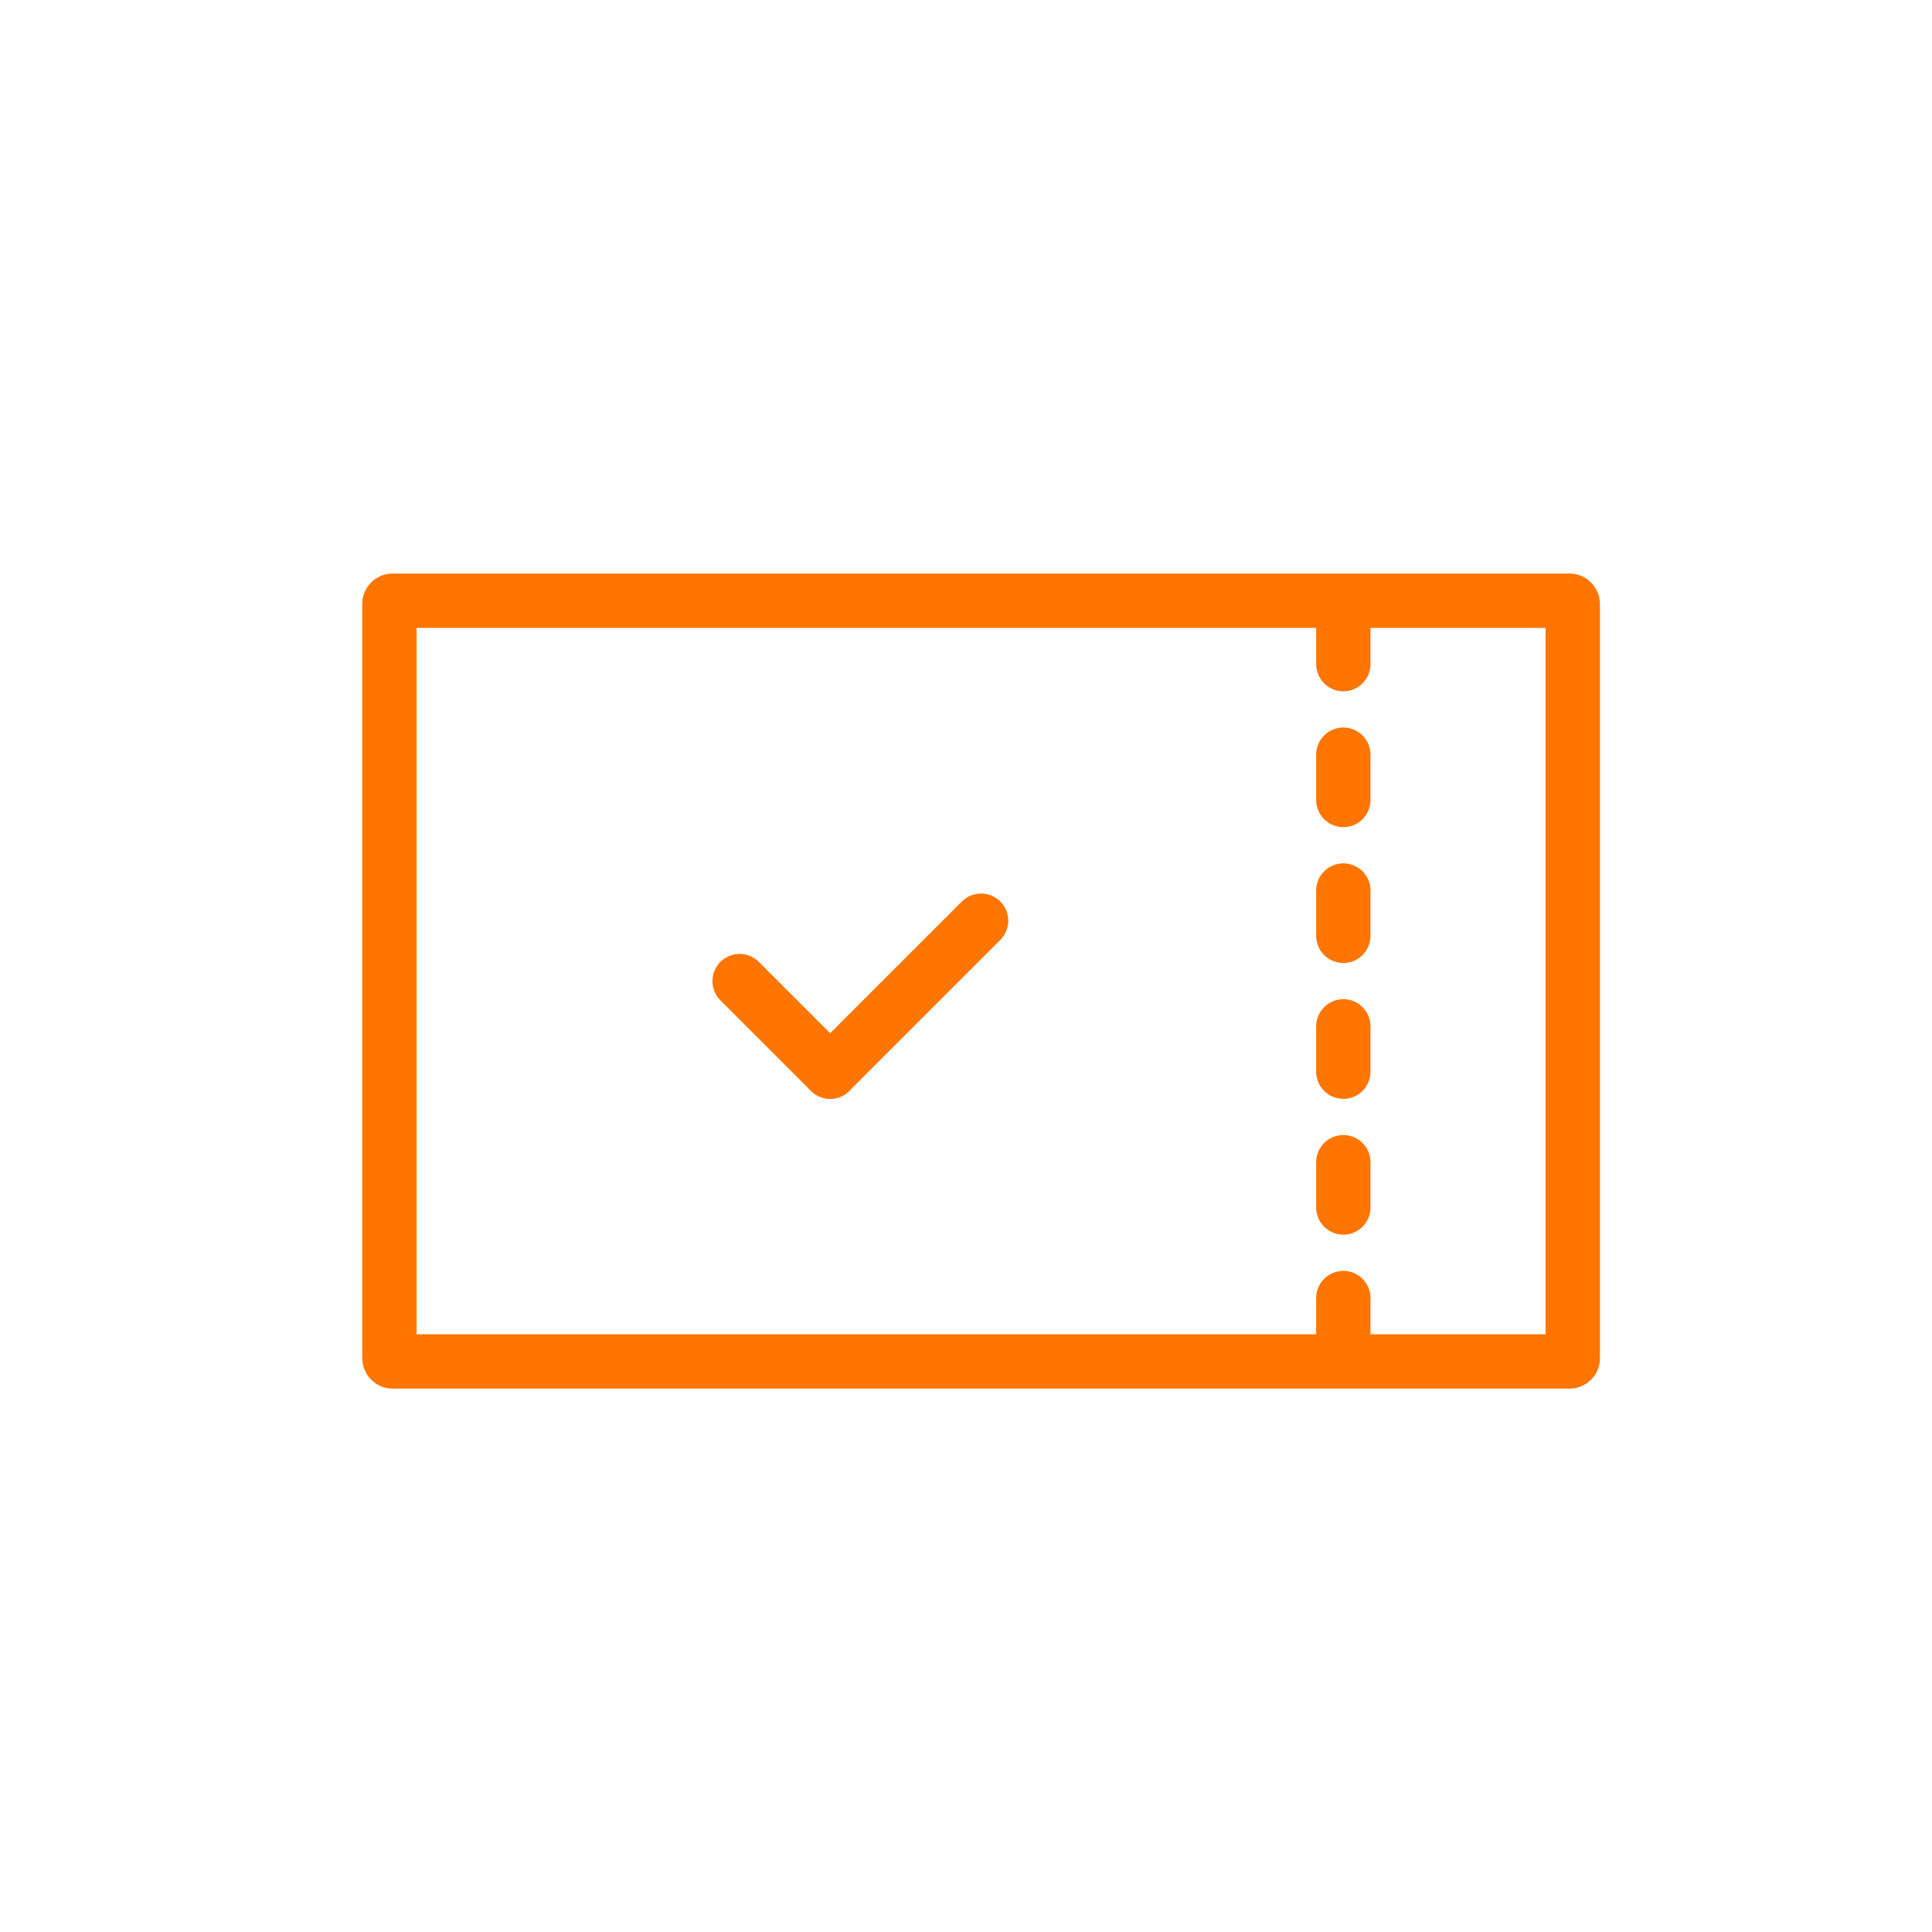 <svg xmlns="http://www.w3.org/2000/svg" width="64" height="64" viewBox="0 0 64 64">
  <g id="그룹_4530" data-name="그룹 4530" transform="translate(-710 -127)">
    <rect id="사각형_1478" data-name="사각형 1478" width="64" height="64" transform="translate(710 127)" fill="none"/>
    <g id="그룹_4525" data-name="그룹 4525">
      <g id="사각형_4903" data-name="사각형 4903" transform="translate(722 146)" fill="none" stroke="#ff7500" stroke-width="1.8">
        <rect width="41" height="27" rx="1" stroke="none"/>
        <rect x="0.9" y="0.9" width="39.2" height="25.2" rx="0.1" fill="none"/>
      </g>
      <line id="선_758" data-name="선 758" y2="24" transform="translate(754.5 147.5)" fill="none" stroke="#ff7500" stroke-linecap="round" stroke-width="1.8" stroke-dasharray="1.5 3"/>
      <g id="그룹_4527" data-name="그룹 4527" transform="translate(2)">
        <line id="선_759" data-name="선 759" x2="3" y2="3" transform="translate(732.5 159.5)" fill="none" stroke="#ff7500" stroke-linecap="round" stroke-width="1.8"/>
        <line id="선_760" data-name="선 760" x1="5" y2="5" transform="translate(735.5 157.5)" fill="none" stroke="#ff7500" stroke-linecap="round" stroke-width="1.8"/>
      </g>
    </g>
  </g>
</svg>
